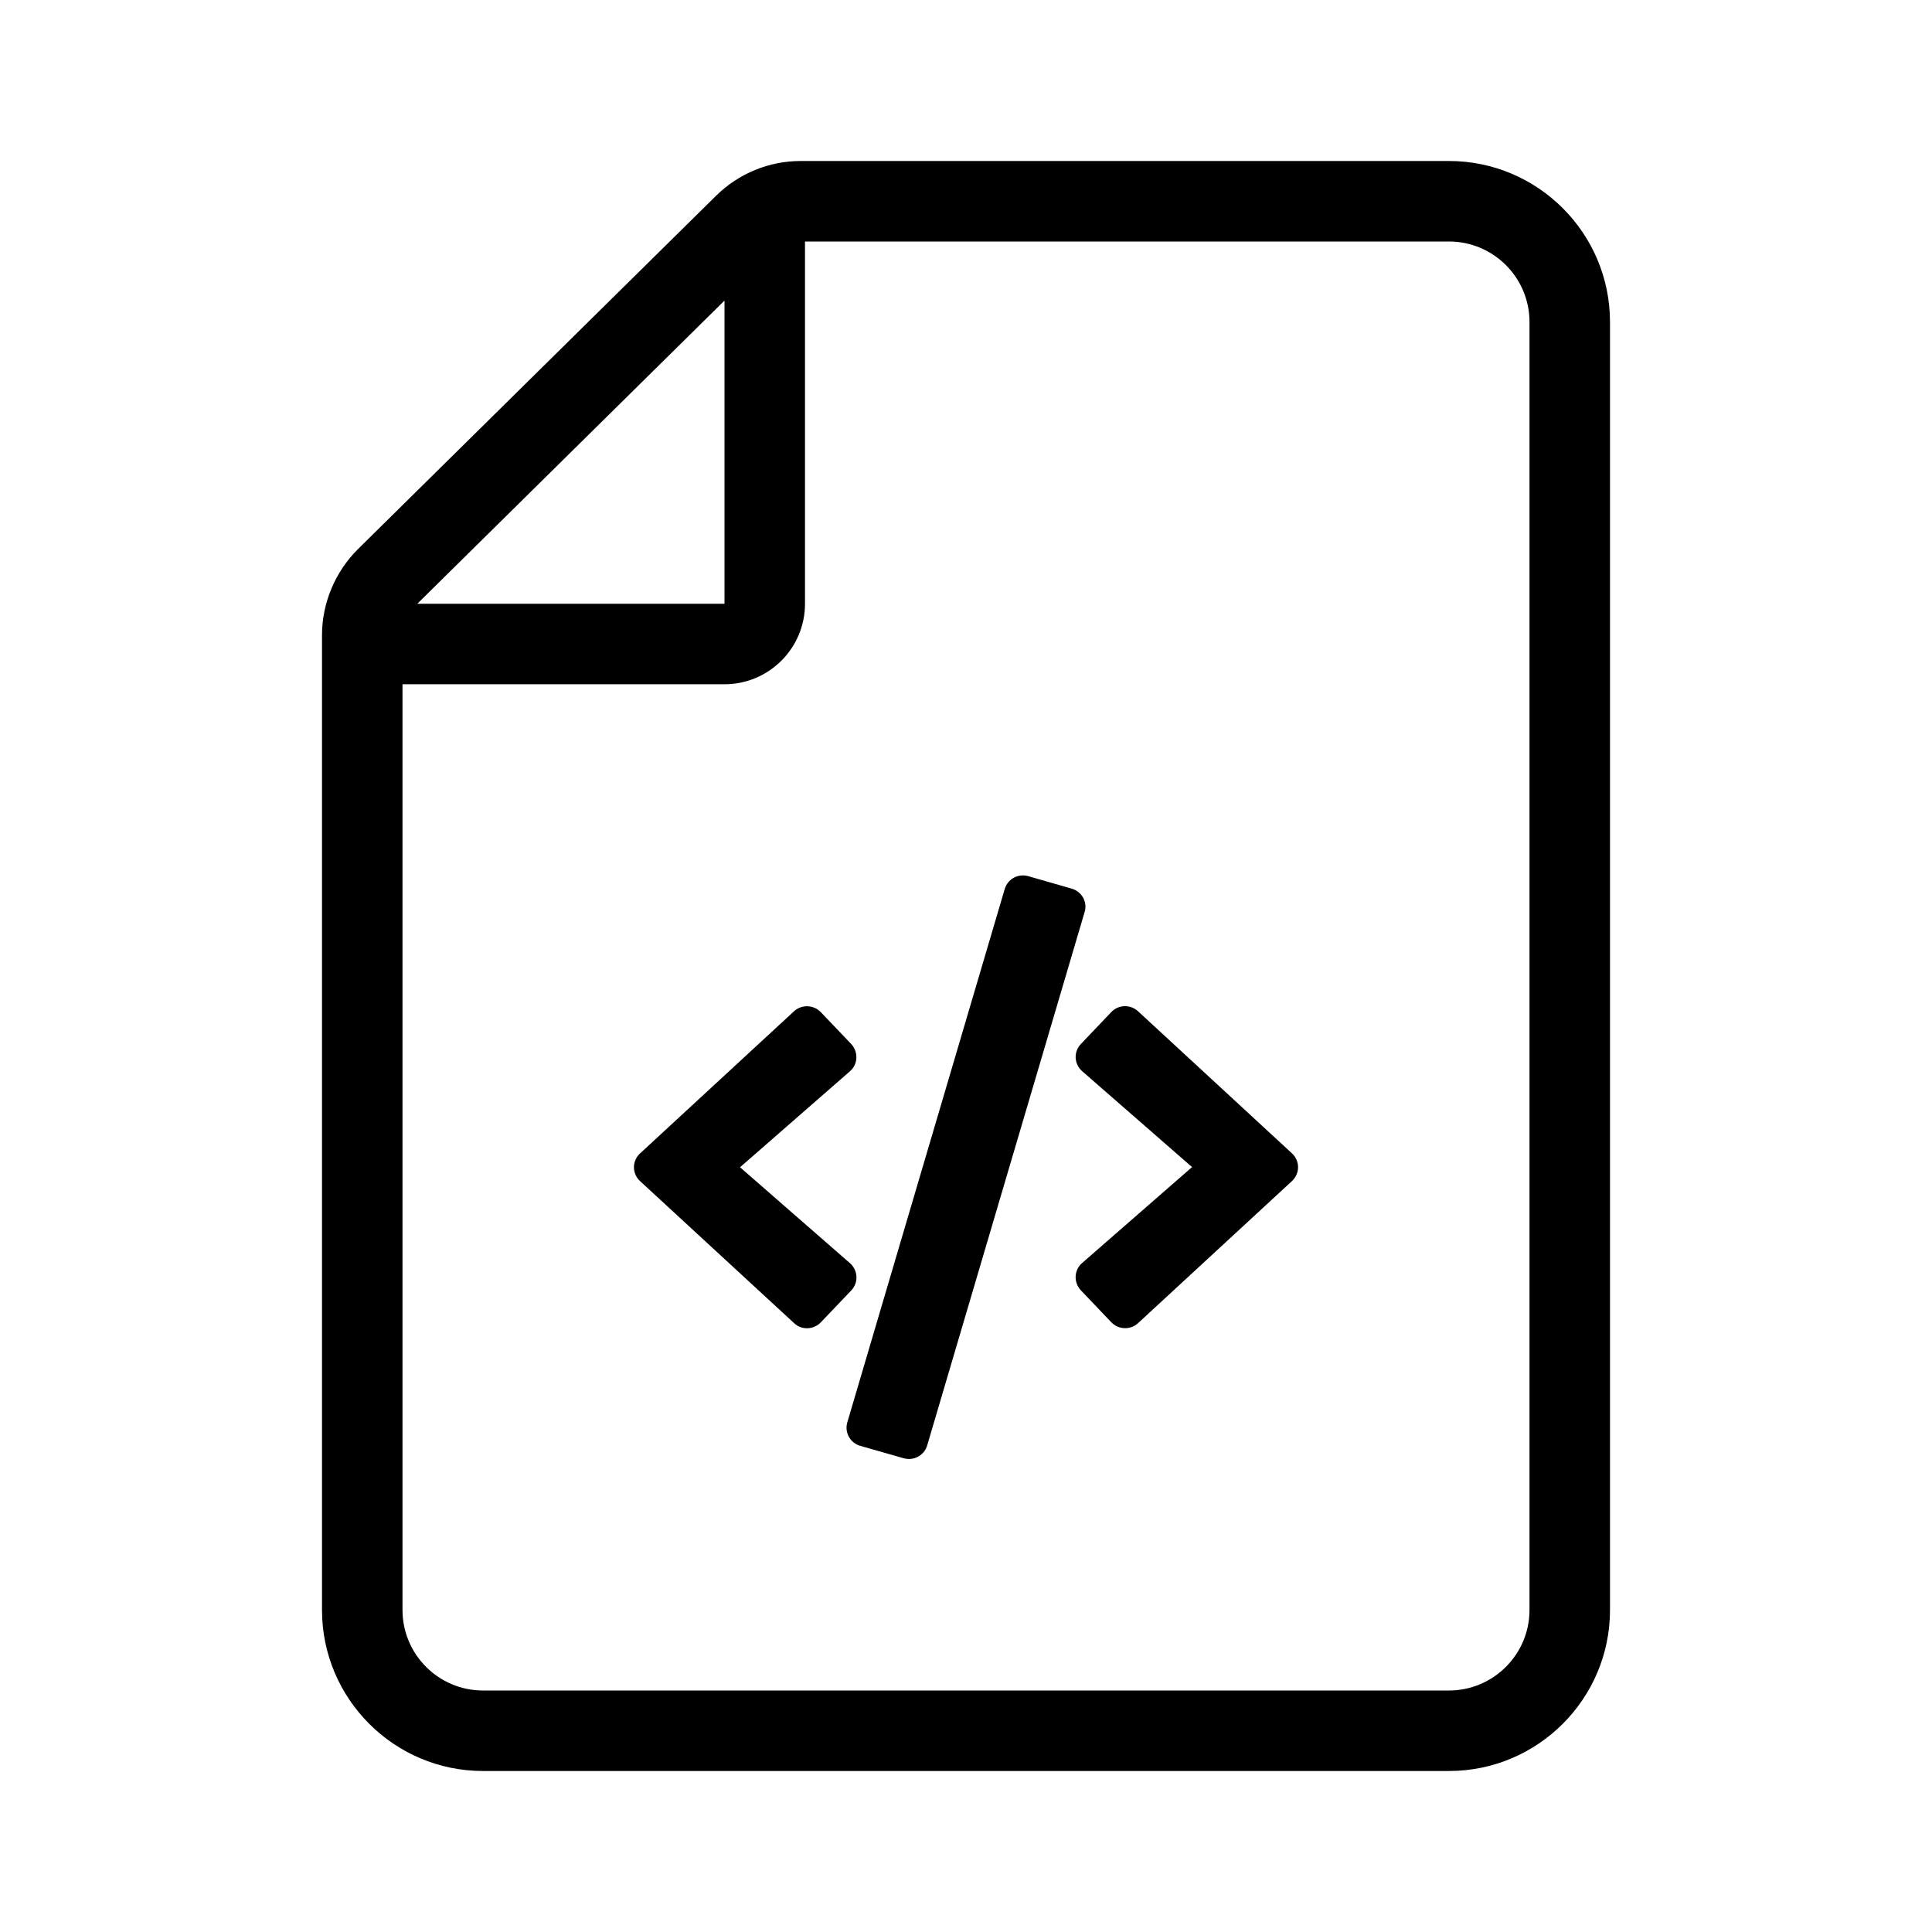 <svg xmlns="http://www.w3.org/2000/svg" xmlns:xlink="http://www.w3.org/1999/xlink" width="24" height="24" version="1.1" viewBox="0 0 24 24"><path d="M18,2H9.949C9.552,2,9.178,2.154,8.895,2.432l-4.449,4.39l0,0C4.163,7.103,4,7.492,4,7.89V20c0,1.103,0.897,2,2,2h12	c1.103,0,2-0.897,2-2V4C20,2.897,19.103,2,18,2z M9,3.734V7.5H5.184L9,3.734z M19,20c0,0.551-0.449,1-1,1H6c-0.552,0-1-0.449-1-1	V8.5h4c0.552,0,1-0.448,1-1V3h8c0.551,0,1,0.448,1,1V20z M14.137,12.562c-0.096-0.088-0.246-0.083-0.333,0.011l-0.377,0.396	c-0.044,0.046-0.067,0.107-0.065,0.17c0.003,0.063,0.031,0.124,0.08,0.167l1.366,1.192l-1.366,1.192	c-0.049,0.042-0.077,0.101-0.08,0.166c-0.003,0.063,0.021,0.126,0.065,0.173l0.379,0.398c0.047,0.048,0.109,0.072,0.171,0.072	c0.058,0,0.115-0.021,0.16-0.062l1.913-1.766c0.047-0.044,0.075-0.107,0.075-0.171s-0.027-0.127-0.075-0.172L14.137,12.562z M10.639,15.859c-0.003-0.063-0.031-0.124-0.08-0.167L9.193,14.5l1.365-1.192c0.049-0.042,0.077-0.101,0.08-0.165	c0.003-0.063-0.02-0.127-0.064-0.174l-0.378-0.396c-0.089-0.093-0.238-0.097-0.332-0.011L7.95,14.329	c-0.048,0.044-0.075,0.107-0.075,0.171s0.027,0.127,0.076,0.172l1.914,1.765C9.91,16.479,9.967,16.5,10.024,16.5	c0.062,0,0.124-0.024,0.171-0.072l0.38-0.398C10.619,15.983,10.642,15.923,10.639,15.859z M13.455,11.151	c-0.031-0.055-0.082-0.095-0.142-0.112l-0.54-0.155c-0.128-0.036-0.256,0.037-0.292,0.16l-1.956,6.627	c-0.017,0.059-0.01,0.122,0.02,0.177c0.031,0.056,0.081,0.096,0.142,0.113l0.539,0.154h0.001c0.021,0.006,0.043,0.009,0.064,0.009	c0.103,0,0.198-0.067,0.227-0.169l1.956-6.627C13.492,11.269,13.485,11.206,13.455,11.151z"/></svg>